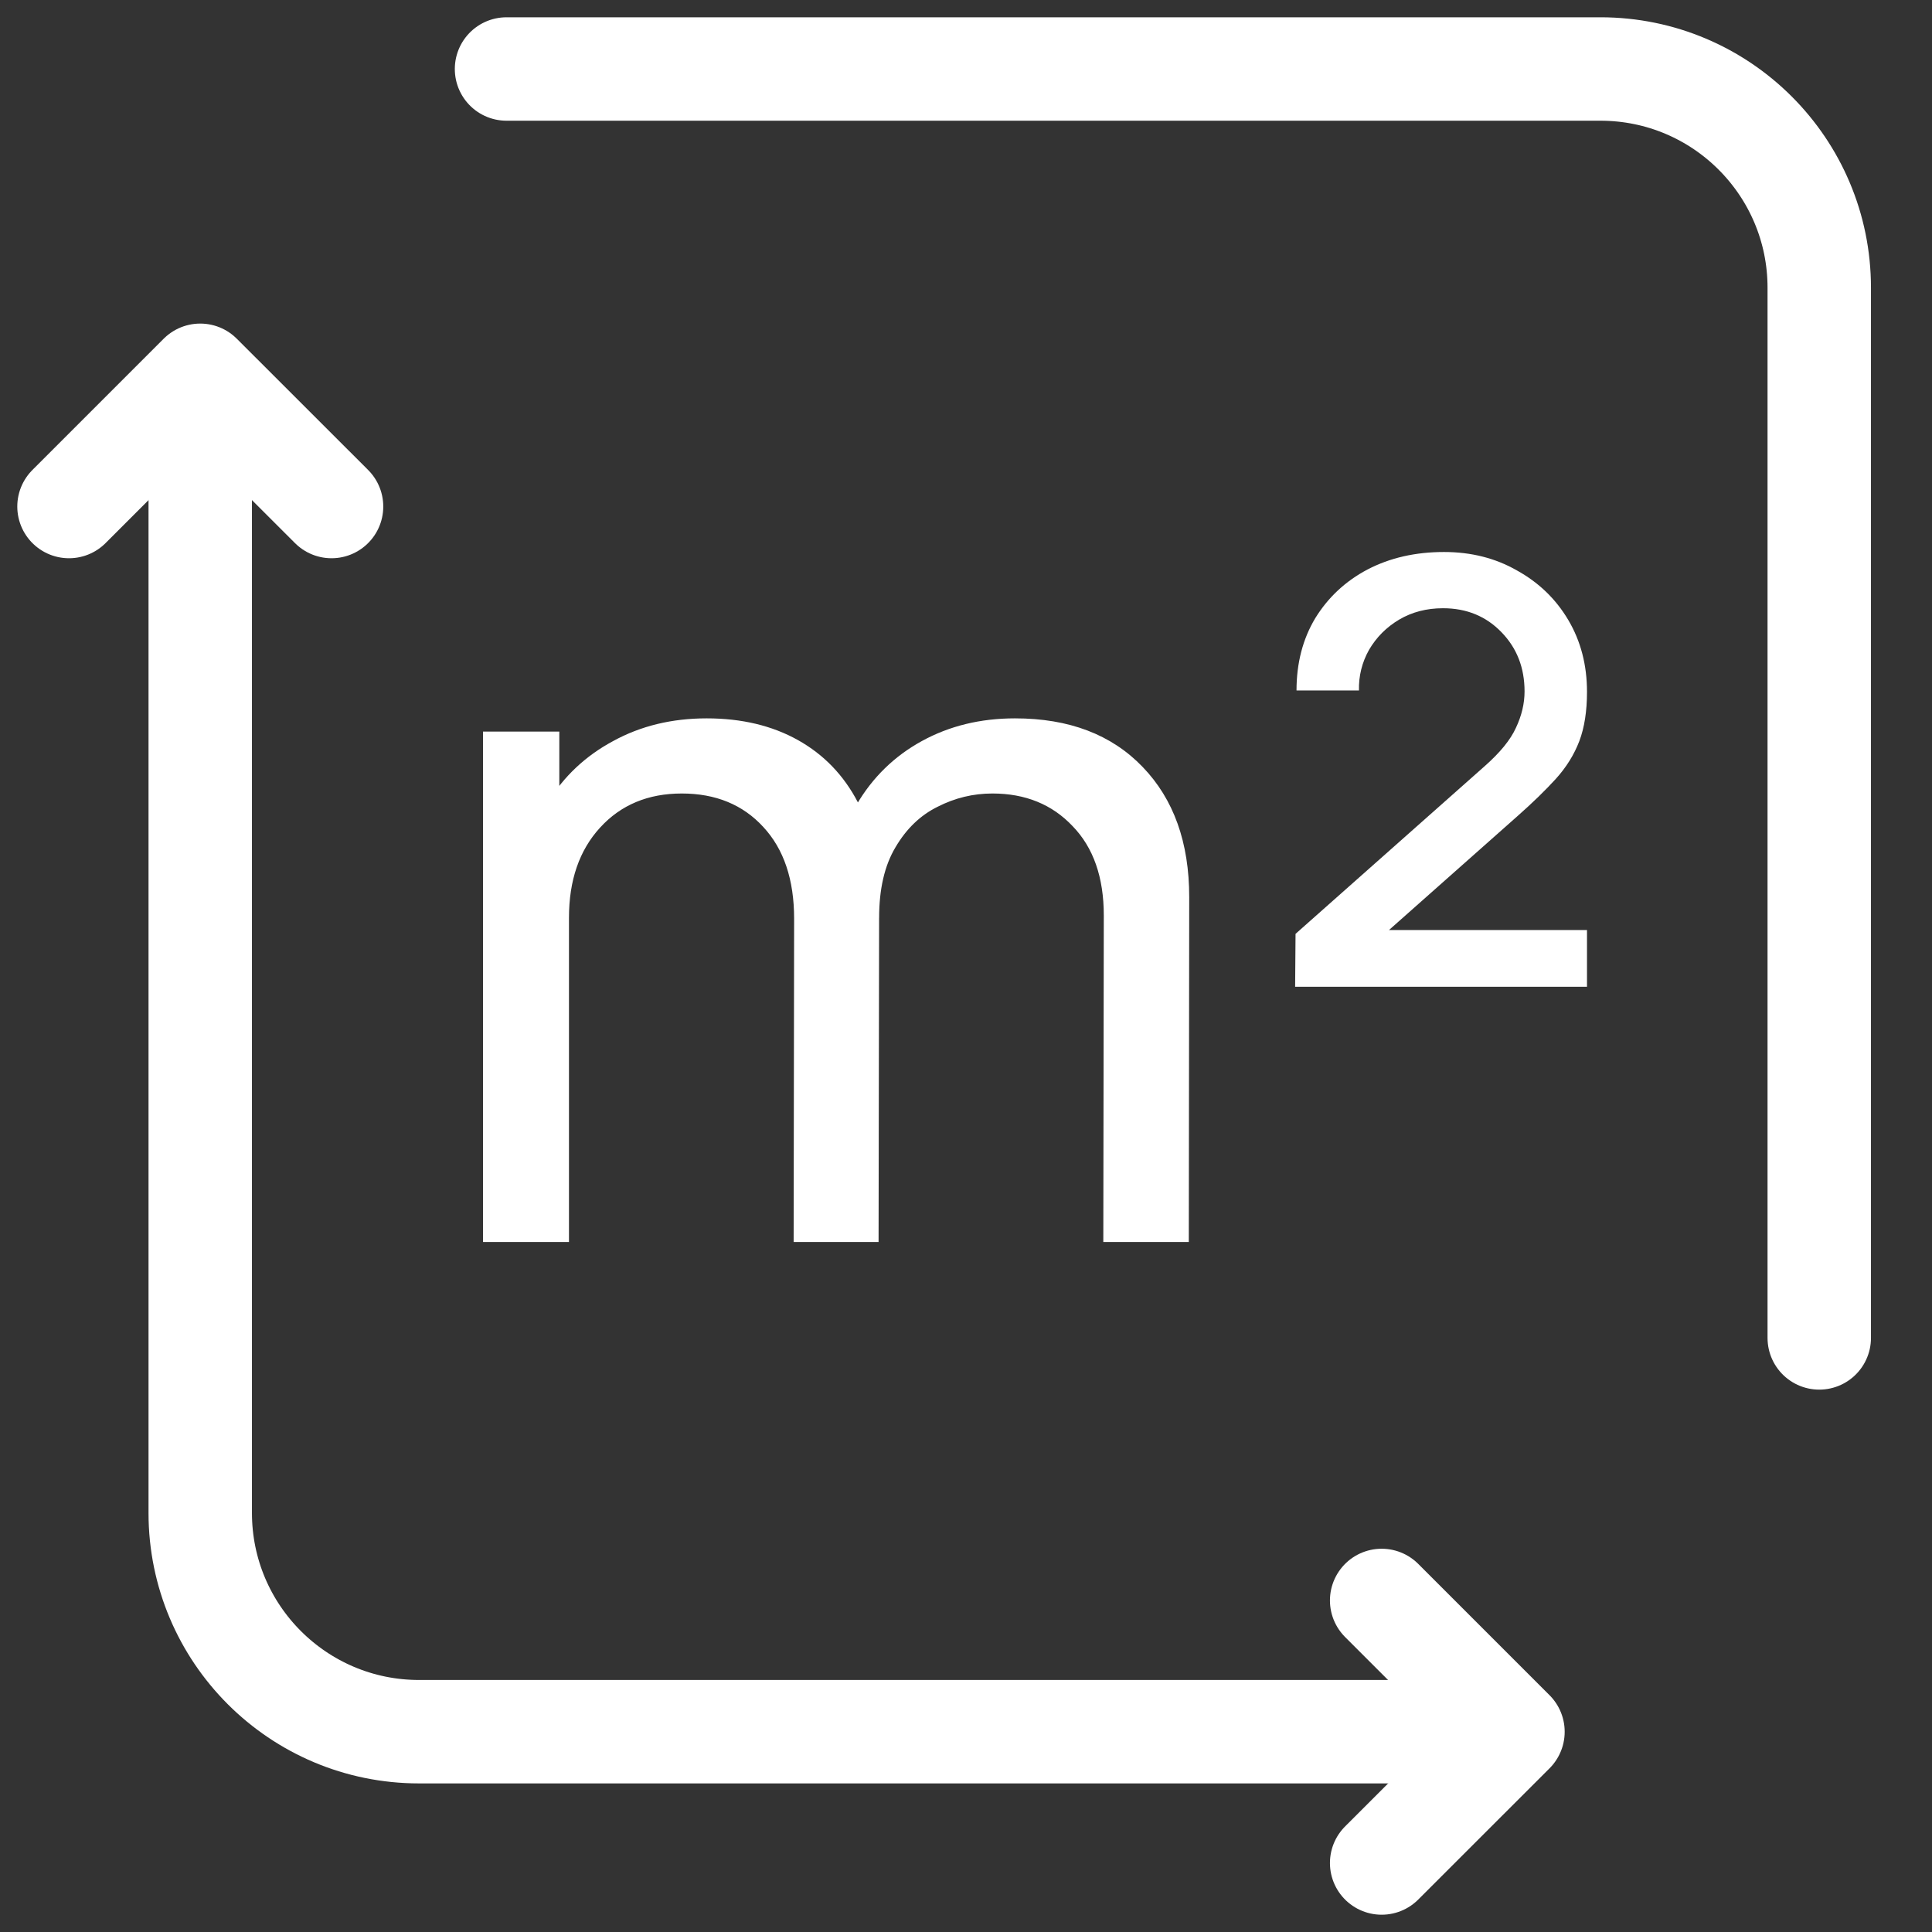 <svg width="28" height="28" viewBox="0 0 28 28" fill="none" xmlns="http://www.w3.org/2000/svg">
<rect x="0" y="0" width="28" height="28" fill="#333333" stroke="none"/>
<path d="M15.99 18L15.997 13.267C15.997 12.715 15.846 12.283 15.545 11.973C15.248 11.658 14.86 11.5 14.383 11.5C14.104 11.5 13.84 11.564 13.589 11.692C13.339 11.815 13.135 12.011 12.977 12.281C12.819 12.546 12.741 12.886 12.741 13.301L12.086 13.041C12.077 12.516 12.186 12.057 12.413 11.664C12.645 11.267 12.961 10.959 13.36 10.74C13.759 10.521 14.209 10.411 14.71 10.411C15.494 10.411 16.11 10.646 16.561 11.116C17.01 11.582 17.235 12.21 17.235 13L17.229 18H15.99ZM7 18V10.603H8.106V12.582H8.246V18H7ZM11.502 18L11.509 13.315C11.509 12.749 11.36 12.306 11.063 11.986C10.767 11.662 10.372 11.5 9.881 11.5C9.394 11.5 8.999 11.664 8.698 11.993C8.396 12.322 8.246 12.758 8.246 13.301L7.591 12.918C7.591 12.438 7.707 12.009 7.939 11.63C8.171 11.251 8.487 10.954 8.886 10.74C9.285 10.521 9.737 10.411 10.242 10.411C10.748 10.411 11.189 10.516 11.565 10.726C11.94 10.936 12.23 11.237 12.434 11.63C12.638 12.018 12.741 12.482 12.741 13.021L12.733 18H11.502Z" fill="white"/>
<path d="M18.77 14.301L18.776 13.534L21.518 11.103C21.741 10.906 21.891 10.722 21.97 10.548C22.054 10.37 22.095 10.194 22.095 10.021C22.095 9.678 21.984 9.393 21.762 9.164C21.539 8.932 21.256 8.815 20.913 8.815C20.676 8.815 20.465 8.87 20.279 8.979C20.094 9.089 19.948 9.235 19.841 9.418C19.739 9.6 19.69 9.797 19.695 10.007H18.79C18.79 9.61 18.881 9.26 19.062 8.959C19.247 8.658 19.5 8.422 19.82 8.253C20.145 8.084 20.514 8 20.927 8C21.321 8 21.673 8.089 21.984 8.267C22.299 8.441 22.548 8.68 22.729 8.986C22.91 9.292 23 9.639 23 10.027C23 10.306 22.963 10.543 22.889 10.74C22.814 10.936 22.701 11.119 22.548 11.288C22.399 11.452 22.214 11.632 21.991 11.829L19.751 13.815L19.618 13.479H23V14.301H18.77Z" fill="white"/>
<path d="M1 7.341L2.902 5.439L4.805 7.341" stroke="white" stroke-width="1.499" stroke-linecap="round" stroke-linejoin="round"/>
<path d="M20.024 23.195L21.927 25.098L20.024 27" stroke="white" stroke-width="1.499" stroke-linecap="round" stroke-linejoin="round"/>
<path d="M2.902 5.439V21.927C2.902 23.678 4.322 25.097 6.073 25.097H21.927" stroke="white" stroke-width="1.499"/>
<path d="M26.366 19.39L26.366 4.17C26.366 2.419 24.946 1 23.195 1L7.341 1" stroke="white" stroke-width="1.499" stroke-linecap="round"/>
</svg>
